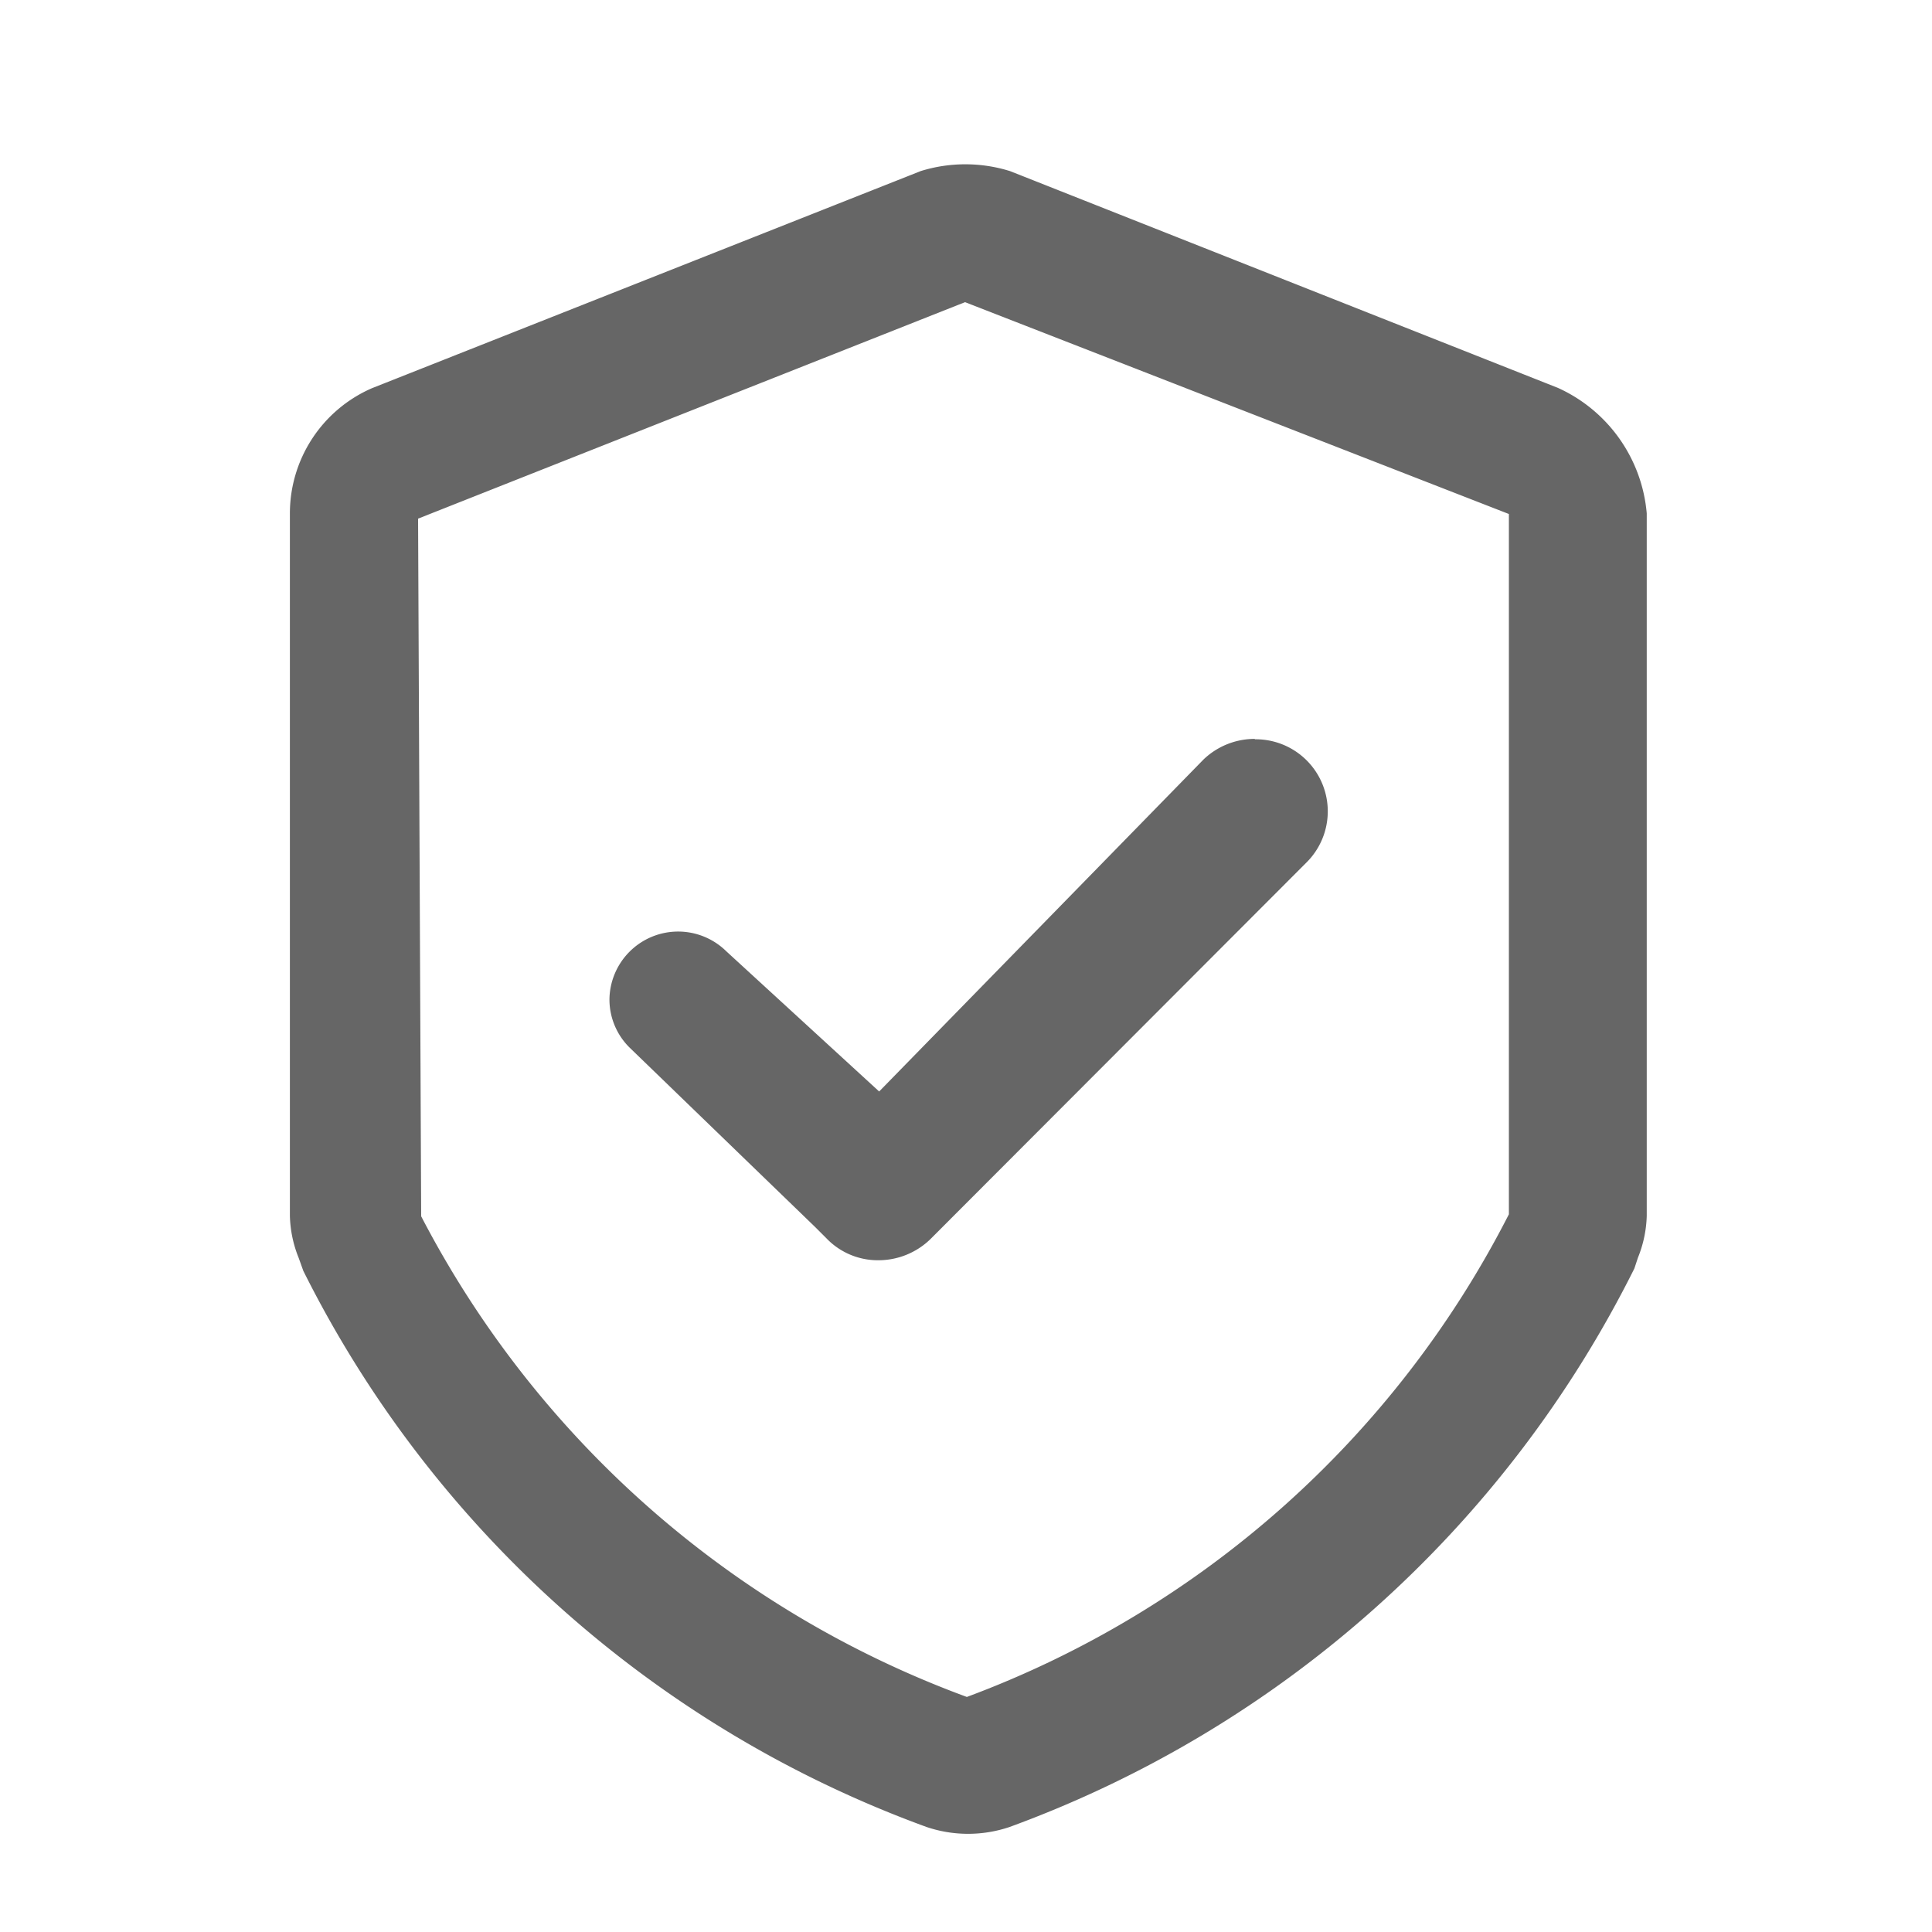 <svg xmlns="http://www.w3.org/2000/svg" width="20" height="20" viewBox="0 0 20 20"><defs><style>.a{fill:#666;}.b,.d{fill:none;}.b{stroke:#707070;opacity:0;}.c{stroke:none;}</style></defs><g transform="translate(-138.725 -74.3)"><path class="a" d="M344.736,376.037a.766.766,0,0,0-.532.214l-3.357,3.436-1.582-1.451a.711.711,0,0,0-1.21.5.7.7,0,0,0,.212.5l1.913,1.85.132.132a.736.736,0,0,0,.526.216.772.772,0,0,0,.537-.216l3.894-3.9a.746.746,0,0,0-.533-1.277Z" transform="translate(-193.021 -294.088)"/><path class="a" d="M154.854,78.316l-5.674-2.245a1.555,1.555,0,0,0-.924,0l-5.679,2.247a1.413,1.413,0,0,0-.851,1.3v7.27a1.238,1.238,0,0,0,.091.434l.048.134a11.685,11.685,0,0,0,6.452,5.757,1.343,1.343,0,0,0,.859,0,11.725,11.725,0,0,0,6.468-5.782l.037-.112a1.238,1.238,0,0,0,.091-.434V79.615A1.574,1.574,0,0,0,154.854,78.316Zm-6.122,13.55a10.411,10.411,0,0,1-5.647-4.975l-.032-7.222,5.662-2.241,5.63,2.193,0,7.249A10.345,10.345,0,0,1,148.733,91.867Z" transform="translate(0 0)"/><g class="b" transform="translate(138.725 74.3)"><rect class="c" width="20" height="20"/><rect class="d" x="0.5" y="0.5" width="19" height="19"/></g></g></svg>
